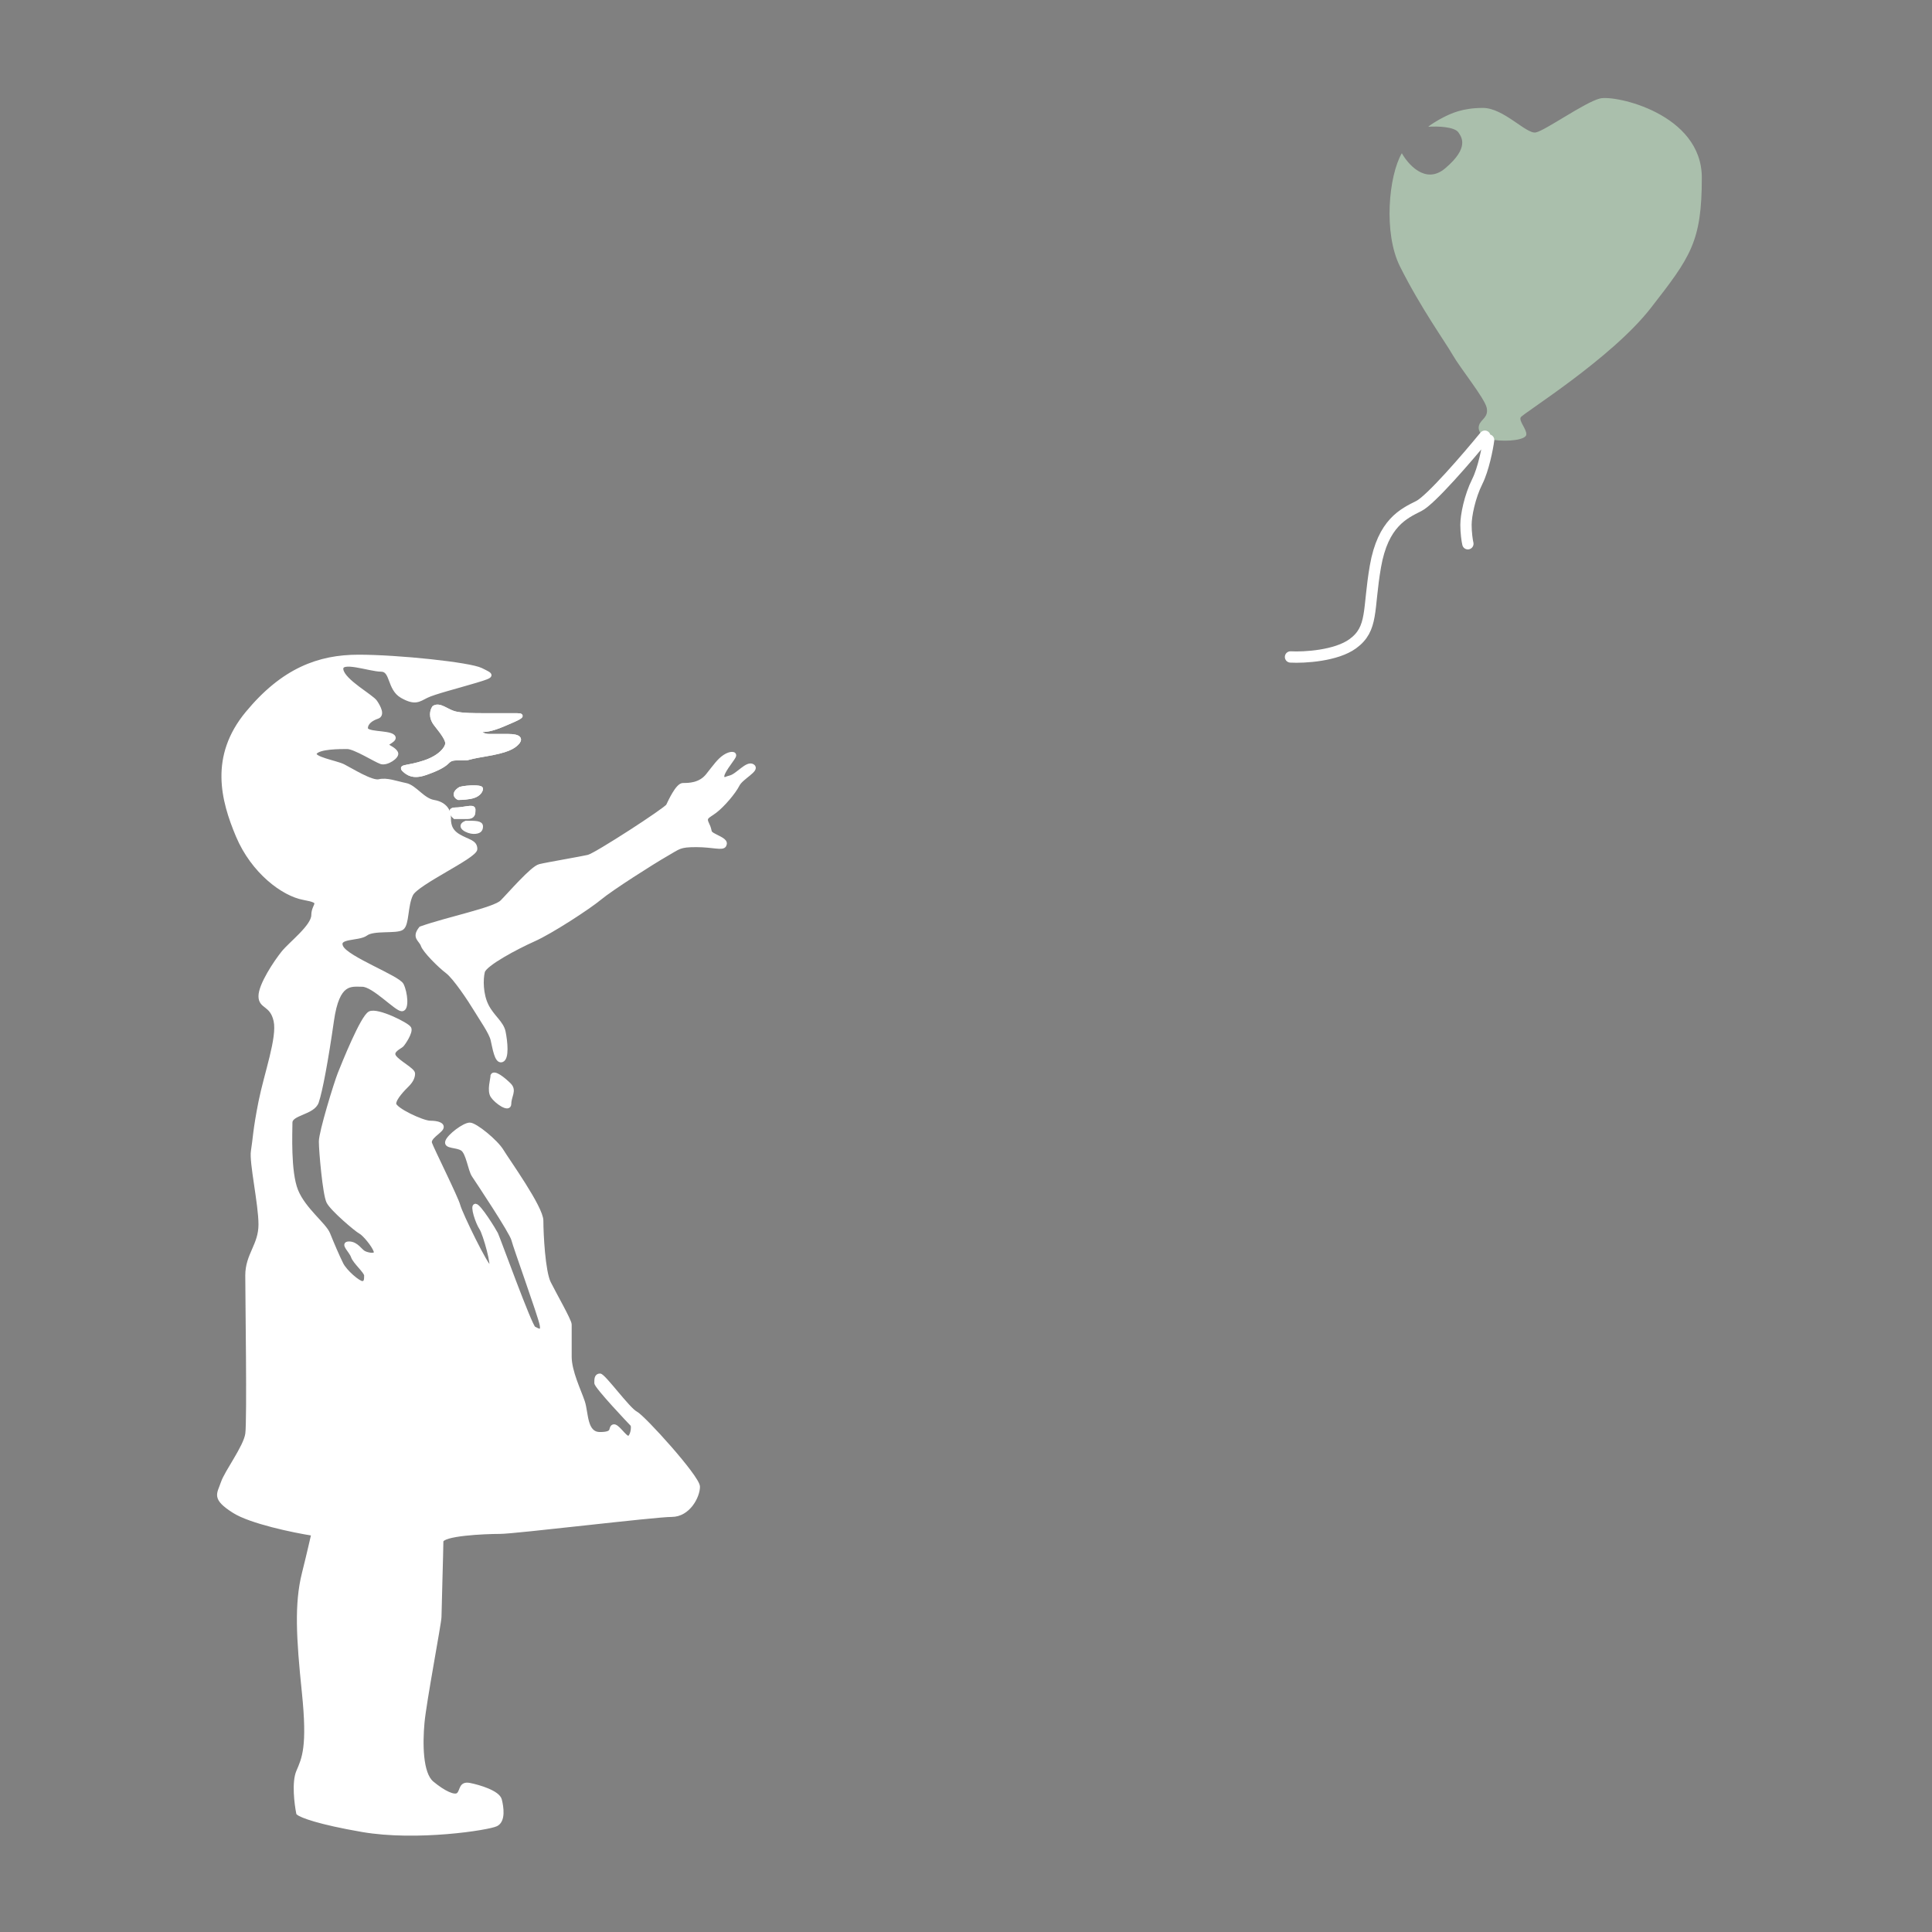 <svg width="512" height="512" xmlns="http://www.w3.org/2000/svg" xml:space="preserve" version="1.1">

 <rect width="100%" height="100%" fill="#808080" stroke="none"/>

 <g>
  <title>Layer 1</title>
  <path id="svg_1" fill="#FFFFFF" d="m79,469.5c-1.2,2.8 -0.5,8.5 0,11c0.8,0.7 5.4,2.5 17,4.5c14.5,2.5 33.5,-0.5 35.5,-1.5s1.5,-4.5 1,-6.5s-5.5,-3.5 -8,-4s-2,1.5 -3,2.5s-4,-0.5 -7,-3s-3,-10.5 -2.5,-16s4.5,-26.5 4.5,-28s0.5,-18 0.5,-20s11.5,-2.5 15.5,-2.5s41,-4.5 45.5,-4.5s7,-5 7,-7.5s-14.5,-18.5 -16.5,-19.5s-8.5,-10 -9.5,-10s-1,1 -1,2s9,10.5 9.5,11s0,3.5 -1,3.5s-3,-3.5 -4,-3s0.5,2 -3.5,2s-3.5,-5.5 -4.5,-8.5s-3.5,-8 -3.5,-12l0,-8.5c0,-1 -4,-8 -5.5,-11s-2,-13 -2,-16.5s-9,-16 -10.5,-18.5s-7,-7 -8.5,-7s-5.5,3 -6,4.5s2.5,1 4,2s2,5.5 3,7s10,15 10.5,17s7,20 7.5,22.5s-1,1.5 -2,1s-9.5,-24 -10,-25s-4.5,-7.5 -5.5,-7.5s0.5,4.5 1.5,6s3.5,10.5 2.5,10.5s-8,-14.5 -8.5,-16.5s-7,-15 -7.5,-16.5s2.5,-3 3,-4s-1,-1.5 -3,-1.5s-9.5,-3.5 -9.5,-5s2.5,-4 3.5,-5s1.5,-2 1.5,-3s-4,-3 -5,-4.5s1.5,-2.5 2,-3s2.5,-3.5 2,-4.5s-8.5,-5 -10.5,-4s-7,13.5 -8,16s-5,15.5 -5,18s1,14 2,16s7.5,7.5 8.5,8s3.5,3.5 4,5s-2,1 -3,0.5s-2,-2.5 -4,-2.5s0.5,2 1,3.5s3.5,4 3.5,5s0,2 -1,2s-4.5,-3 -5.5,-5s-2.5,-5.5 -3.5,-8s-6.5,-6.5 -8.5,-11.5s-1.5,-15.5 -1.5,-18s6,-2.5 7,-5.5s2.5,-11 4,-21.5s5,-9.5 8,-9.5s9,6.5 10.5,6.5s1,-4.5 0,-6.5s-14.5,-7 -16,-10s4.5,-2 6.5,-3.5s8,-0.5 9.5,-1.5s1,-6 2.5,-9s17,-10 17,-12s-2,-2 -4.5,-3.5s-2.5,-3.5 -2.5,-5s-1,-3.5 -4,-4s-5,-4 -7.5,-4.5s-5,-1.5 -7,-1c-2,0.5 -7.5,-3 -9.5,-4s-8.5,-2 -7.5,-3.5s6.5,-1.5 8.5,-1.5s7.5,3.5 9,4c1.5,0.5 4.5,-1.5 4,-2.5s-2,-1.5 -2.5,-2s3,-1.5 1.5,-2.5s-7,-0.5 -7,-2s1.5,-2.5 3,-3c1.5,-0.5 0.5,-2.5 -0.5,-4c-1,-1.5 -8.5,-5.5 -9,-8.5s7.5,0 10.5,0c3,0 2,5 5.5,7s4.5,1 6.5,0s8,-2.5 13,-4s4.5,-1.5 1.5,-3s-22,-3.5 -32.5,-3.5c-10.5,0 -20,3.5 -29.5,15s-6.5,23 -2.5,32.5s12,15.5 17.5,16.5c5.5,1 2.5,1.5 2.5,4.5s-6,7.5 -8,10s-6,8.5 -6,11.5s3,2 4,6.5s-2.5,14 -4,21.5s-1.5,10 -2,13s2,14 2,19.5s-3.5,8 -3.5,13.5s0.5,38.5 0,42s-5.5,10 -6.5,13s-2.5,4 3,7.5c4.4,2.8 15.8,5.2 21,6c-0.2,0.8 -0.9,4.1 -2.5,10.5c-2,8 -1.5,17 0,31.5c1.5,14.5 0,17.5 -1.5,21z" class="st0"/>
  <path id="svg_2" fill="#0D0213" d="m133,239c-2,2 -14.5,4.5 -21.5,7c-2,2.5 0,3 0.5,4.5s4.5,5.5 6.5,7s6,7.5 7.5,10s4,6 4.5,8s1,6 2.5,5.5s1,-5 0.5,-7.5s-3,-4 -4.5,-7s-1.5,-7 -1,-9s9,-6.5 13.5,-8.5s14.5,-8.5 17.5,-11s14,-9.5 17.5,-11.5s3.5,-2.5 8,-2.5s7,1 7.5,0s-0.5,-1.5 -2.5,-2.5s-1,-1 -2,-3s0,-2 2,-3.5s5,-5 6,-7s5.5,-4 4,-5s-4,2.5 -6,3s-1.5,1 -2,0s2.5,-4.5 3,-5.5s-1,-1 -2.5,0s-2.5,2.5 -4.5,5s-5,2.5 -6.5,2.5s-3.5,4.5 -4,5.5s-19,13 -21,13.5s-11,2 -13,2.5s-8,7.5 -10,9.5z" class="st1"/>
  <path id="svg_3" fill="#0D0213" d="m130.5,290.5c-1,-1.5 0,-4.5 0,-5.5c0.5,-1 3,1 4.5,2.5s0,3 0,5s-3.5,-0.5 -4.5,-2z" class="st1"/>
  <path id="svg_4" stroke="#FFFFFF" fill="#FFFFFF" d="m79,469.5c-1.2,2.8 -0.5,8.5 0,11c0.8,0.7 5.4,2.5 17,4.5c14.5,2.5 33.5,-0.5 35.5,-1.5s1.5,-4.5 1,-6.5s-5.5,-3.5 -8,-4s-2,1.5 -3,2.5s-4,-0.5 -7,-3s-3,-10.5 -2.5,-16s4.5,-26.5 4.5,-28s0.5,-18 0.5,-20s11.5,-2.5 15.5,-2.5s41,-4.5 45.5,-4.5s7,-5 7,-7.5s-14.5,-18.5 -16.5,-19.5s-8.5,-10 -9.5,-10s-1,1 -1,2s9,10.5 9.5,11s0,3.5 -1,3.5s-3,-3.5 -4,-3s0.5,2 -3.5,2s-3.5,-5.5 -4.5,-8.5s-3.5,-8 -3.5,-12l0,-8.5c0,-1 -4,-8 -5.5,-11s-2,-13 -2,-16.5s-9,-16 -10.5,-18.5s-7,-7 -8.5,-7s-5.5,3 -6,4.5s2.5,1 4,2s2,5.5 3,7s10,15 10.5,17s7,20 7.5,22.5s-1,1.5 -2,1s-9.5,-24 -10,-25s-4.5,-7.5 -5.5,-7.5s0.5,4.5 1.5,6s3.5,10.5 2.5,10.5s-8,-14.5 -8.5,-16.5s-7,-15 -7.5,-16.5s2.5,-3 3,-4s-1,-1.5 -3,-1.5s-9.5,-3.5 -9.5,-5s2.5,-4 3.5,-5s1.5,-2 1.5,-3s-4,-3 -5,-4.5s1.5,-2.5 2,-3s2.5,-3.5 2,-4.5s-8.5,-5 -10.5,-4s-7,13.5 -8,16s-5,15.5 -5,18s1,14 2,16s7.5,7.5 8.5,8s3.5,3.5 4,5s-2,1 -3,0.5s-2,-2.5 -4,-2.5s0.5,2 1,3.5s3.5,4 3.5,5s0,2 -1,2s-4.5,-3 -5.5,-5s-2.5,-5.5 -3.5,-8s-6.5,-6.5 -8.5,-11.5s-1.5,-15.5 -1.5,-18s6,-2.5 7,-5.5s2.5,-11 4,-21.5s5,-9.5 8,-9.5s9,6.5 10.5,6.5s1,-4.5 0,-6.5s-14.5,-7 -16,-10s4.5,-2 6.5,-3.5s8,-0.5 9.5,-1.5s1,-6 2.5,-9s17,-10 17,-12s-2,-2 -4.5,-3.5s-2.5,-3.5 -2.5,-5s-1,-3.5 -4,-4s-5,-4 -7.5,-4.5s-5,-1.5 -7,-1c-2,0.5 -7.5,-3 -9.5,-4s-8.5,-2 -7.5,-3.5s6.5,-1.5 8.5,-1.5s7.5,3.5 9,4c1.5,0.5 4.5,-1.5 4,-2.5s-2,-1.5 -2.5,-2s3,-1.5 1.5,-2.5s-7,-0.5 -7,-2s1.5,-2.5 3,-3c1.5,-0.5 0.5,-2.5 -0.5,-4c-1,-1.5 -8.5,-5.5 -9,-8.5s7.5,0 10.5,0c3,0 2,5 5.5,7s4.5,1 6.5,0s8,-2.5 13,-4s4.5,-1.5 1.5,-3s-22,-3.5 -32.5,-3.5c-10.5,0 -20,3.5 -29.5,15s-6.5,23 -2.5,32.5s12,15.5 17.5,16.5c5.5,1 2.5,1.5 2.5,4.5s-6,7.5 -8,10s-6,8.5 -6,11.5s3,2 4,6.5s-2.5,14 -4,21.5s-1.5,10 -2,13s2,14 2,19.5s-3.5,8 -3.5,13.5s0.5,38.5 0,42s-5.5,10 -6.5,13s-2.5,4 3,7.5c4.4,2.8 15.8,5.2 21,6c-0.2,0.8 -0.9,4.1 -2.5,10.5c-2,8 -1.5,17 0,31.5c1.5,14.5 0,17.5 -1.5,21z" class="st2"/>
  <path id="svg_5" stroke="#FFFFFF" fill="#FFFFFF" d="m133,239c-2,2 -14.5,4.5 -21.5,7c-2,2.5 0,3 0.5,4.5s4.5,5.5 6.5,7s6,7.5 7.5,10s4,6 4.5,8s1,6 2.5,5.5s1,-5 0.5,-7.5s-3,-4 -4.5,-7s-1.5,-7 -1,-9s9,-6.5 13.5,-8.5s14.5,-8.5 17.5,-11s14,-9.5 17.5,-11.5s3.5,-2.5 8,-2.5s7,1 7.5,0s-0.5,-1.5 -2.5,-2.5s-1,-1 -2,-3s0,-2 2,-3.5s5,-5 6,-7s5.5,-4 4,-5s-4,2.5 -6,3s-1.5,1 -2,0s2.5,-4.5 3,-5.5s-1,-1 -2.5,0s-2.5,2.5 -4.5,5s-5,2.5 -6.5,2.5s-3.5,4.5 -4,5.5s-19,13 -21,13.5s-11,2 -13,2.5s-8,7.5 -10,9.5z" class="st2"/>
  <path id="svg_6" stroke="#FFFFFF" fill="#FFFFFF" d="m130.5,290.5c-1,-1.5 0,-4.5 0,-5.5c0.5,-1 3,1 4.5,2.5s0,3 0,5s-3.5,-0.5 -4.5,-2z" class="st2"/>
  <path id="svg_7" stroke-miterlimit="10" stroke="#FFFFFF" fill="#FFFFFF" d="m115.5,192c-1.6,-2 -1,-3.8 -0.5,-4.5c1.5,-1 3.5,1 5.5,1.5s5,0.5 8,0.5l8.5,0c2.5,0 0,1 -3.5,2.5s-5,1.5 -6,1.5s0,1.5 2,1.5l5,0c3.5,0 3.5,1 2.5,2s-2.5,2 -8.5,3s-3.5,1 -6,1s-3,0 -4,1s-3,2 -6,3c-3,1 -4.5,0 -5.5,-1s1,-0.5 5.5,-2s6,-4 6,-5s-1,-2.5 -3,-5z" class="st3"/>
  <path id="svg_8" stroke-miterlimit="10" stroke="#FFFFFF" fill="#FFFFFF" d="m127.5,209c0,-0.5 -3.5,-0.5 -5.5,0c-2,1.2 -1.2,2.2 -0.5,2.5c0.8,0 2.8,-0.1 4,-0.5c1.5,-0.5 2,-1.5 2,-2z" class="st3"/>
  <path id="svg_9" stroke-miterlimit="10" stroke="#FFFFFF" fill="#FFFFFF" d="m125.5,214.5c0,-1 -2.5,0 -5,0c-1.6,0.1 -0.7,1.4 0,2l3.5,0c1.5,0 1.5,-1 1.5,-2z" class="st3"/>
  <path id="svg_10" fill="#0D0213" d="m127.5,219c0,-1 -1.5,-1 -4,-1c-2.5,1 0.5,2.5 2,2.5s2,-0.5 2,-1.5z" class="st1"/>
  <path id="svg_11" stroke="#FFFFFF" fill="none" d="m115.5,192c-1.6,-2 -1,-3.8 -0.5,-4.5c1.5,-1 3.5,1 5.5,1.5s5,0.5 8,0.5l8.5,0c2.5,0 0,1 -3.5,2.5s-5,1.5 -6,1.5s0,1.5 2,1.5l5,0c3.5,0 3.5,1 2.5,2s-2.5,2 -8.5,3s-3.5,1 -6,1s-3,0 -4,1s-3,2 -6,3c-3,1 -4.5,0 -5.5,-1s1,-0.5 5.5,-2s6,-4 6,-5s-1,-2.5 -3,-5z" class="st4"/>
  <path id="svg_12" stroke="#FFFFFF" fill="none" d="m127.5,209c0,-0.5 -3.5,-0.5 -5.5,0c-2,1.2 -1.2,2.2 -0.5,2.5c0.8,0 2.8,-0.1 4,-0.5c1.5,-0.5 2,-1.5 2,-2z" class="st4"/>
  <path id="svg_13" stroke="#FFFFFF" fill="none" d="m125.5,214.5c0,-1 -2.5,0 -5,0c-1.6,0.1 -0.7,1.4 0,2l3.5,0c1.5,0 1.5,-1 1.5,-2z" class="st4"/>
  <path id="svg_14" stroke="#FFFFFF" fill="#FFFFFF" d="m127.5,219c0,-1 -1.5,-1 -4,-1c-2.5,1 0.5,2.5 2,2.5s2,-0.5 2,-1.5z" class="st2"/>
  <path id="svg_15" fill="#aabfac" d="m371,70.6c-4.4,-8.8 -3,-24 0.5,-30c1.5,2.7 6.2,8.5 11.5,4c6.5,-5.5 4.3,-8.3 3.5,-9.5c-1,-1.5 -5.5,-1.7 -8,-1.5c0.5,-0.5 2.6,-1.8 4,-2.5c2,-1 5,-2.5 10.5,-2.5s11.5,7 14,6.5s13,-8 17,-9s27,4 27,21s-3,21 -13.5,34.5s-34,28 -34.5,29s1.5,3 1.5,4.5s-5,2 -8.5,1.5c-1.7,-0.2 -2.7,-0.8 -3.4,-1.5c-0.7,-0.8 -0.9,-1.7 -0.6,-2.5c0.5,-1.5 2.5,-2 2,-4.5s-7,-10.5 -9,-14s-8.5,-12.5 -14,-23.5z" class="st5"/>
  <path id="svg_16" stroke-linejoin="round" stroke-linecap="round" stroke-width="3" stroke="#FFFFFF" fill="none" d="m393.5,115.6c-4.5,5.5 -14.3,16.9 -17.5,18.5c-4,2 -9.5,4.5 -11.5,16s-0.5,16.5 -6,20.5c-4.4,3.2 -12.8,3.7 -16.5,3.5m52.5,-57.5c-0.3,2.3 -1.4,7.8 -3,11c-2,4 -3,9 -3,11.5c0,2 0.3,4.2 0.5,5" class="st6"/>
 </g>
</svg>